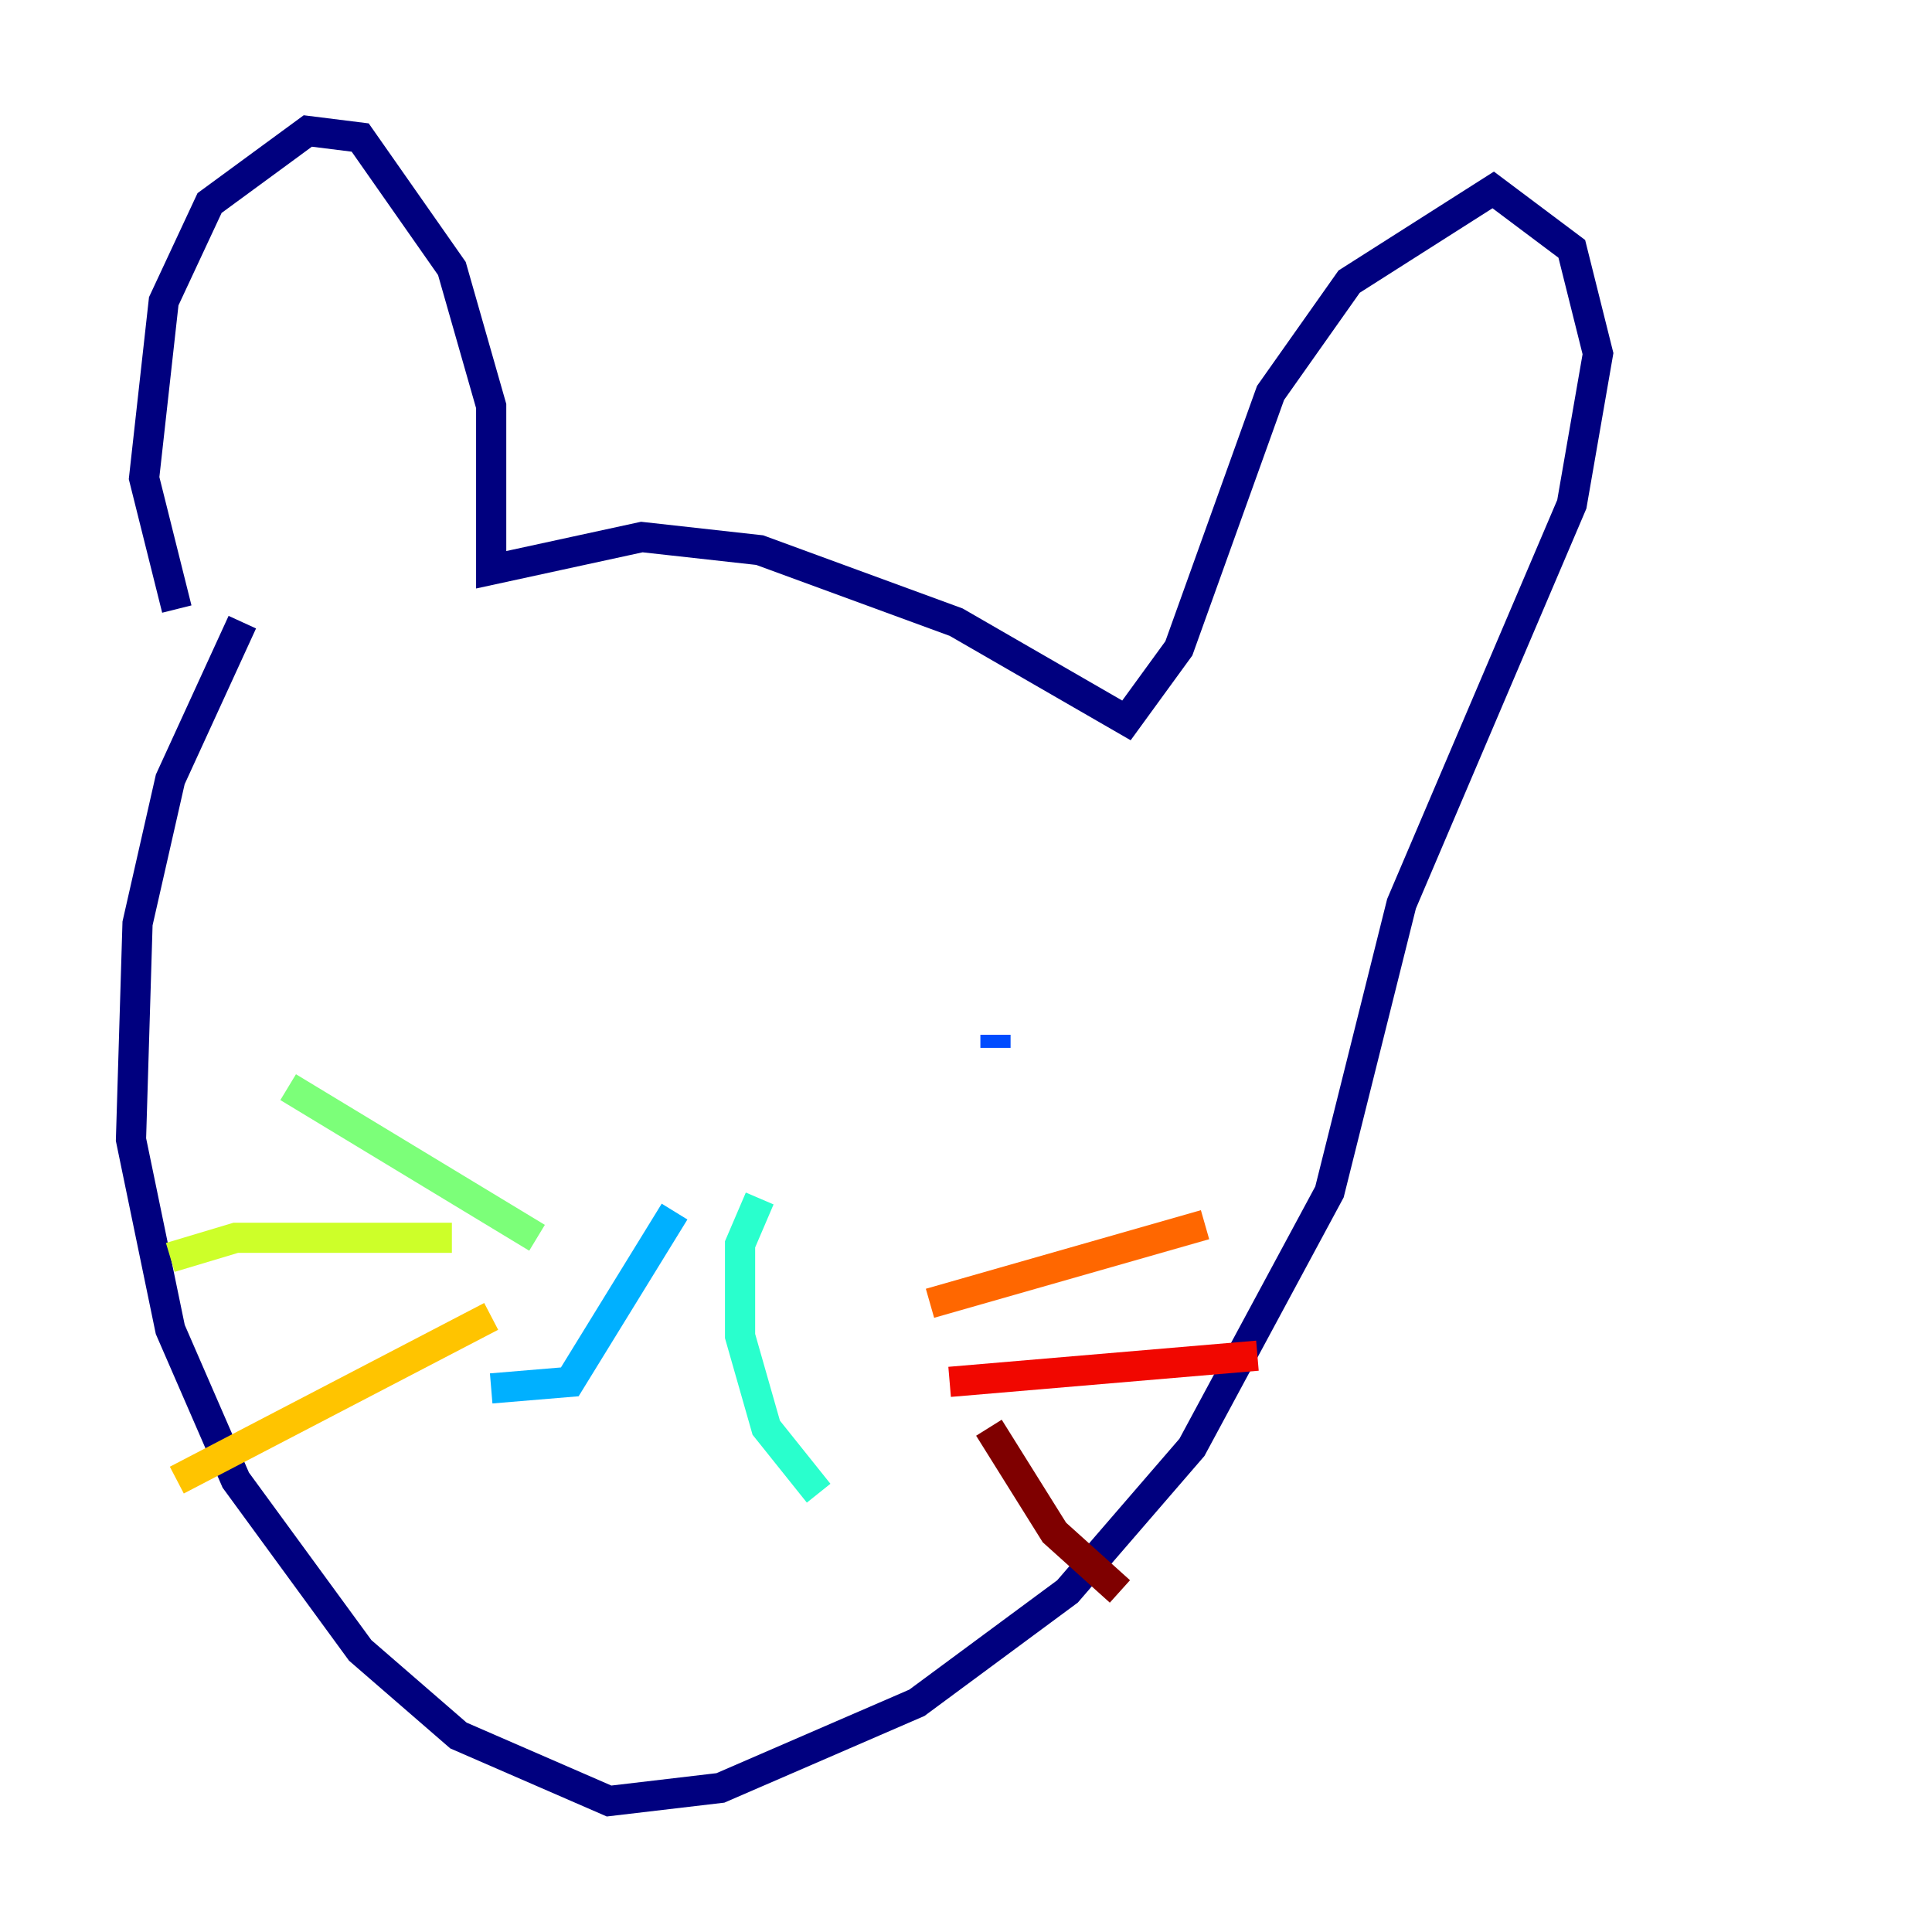 <?xml version="1.0" encoding="utf-8" ?>
<svg baseProfile="tiny" height="128" version="1.2" viewBox="0,0,128,128" width="128" xmlns="http://www.w3.org/2000/svg" xmlns:ev="http://www.w3.org/2001/xml-events" xmlns:xlink="http://www.w3.org/1999/xlink"><defs /><polyline fill="none" points="11.715,40.352 9.546,31.675 10.848,19.959 13.885,13.451 20.393,8.678 23.864,9.112 29.939,17.79 32.542,26.902 32.542,37.749 42.522,35.58 50.332,36.447 63.349,41.22 74.63,47.729 78.102,42.956 84.176,26.034 89.383,18.658 98.929,12.583 104.136,16.488 105.871,23.43 104.136,33.41 92.854,59.878 88.081,78.969 78.969,95.891 70.725,105.437 60.746,112.814 47.729,118.454 40.352,119.322 30.373,114.983 23.864,109.342 15.62,98.061 11.281,88.081 8.678,75.498 9.112,61.18 11.281,51.634 16.054,41.22" stroke="#00007f" stroke-width="2" /><polyline fill="none" points="34.712,60.746 34.712,60.746" stroke="#0000f1" stroke-width="2" /><polyline fill="none" points="65.953,69.424 65.953,68.556" stroke="#004cff" stroke-width="2" /><polyline fill="none" points="44.691,80.271 37.749,91.552 32.542,91.986" stroke="#00b0ff" stroke-width="2" /><polyline fill="none" points="50.332,79.403 49.031,82.441 49.031,88.515 50.766,94.59 54.237,98.929" stroke="#29ffcd" stroke-width="2" /><polyline fill="none" points="35.58,82.007 19.091,72.027" stroke="#7cff79" stroke-width="2" /><polyline fill="none" points="29.939,82.007 15.62,82.007 11.281,83.308" stroke="#cdff29" stroke-width="2" /><polyline fill="none" points="32.542,87.214 11.715,98.061" stroke="#ffc400" stroke-width="2" /><polyline fill="none" points="61.614,86.346 79.837,81.139" stroke="#ff6700" stroke-width="2" /><polyline fill="none" points="62.915,91.552 83.308,89.817" stroke="#f10700" stroke-width="2" /><polyline fill="none" points="65.519,94.59 69.858,101.532 74.197,105.437" stroke="#7f0000" stroke-width="2" /></svg>